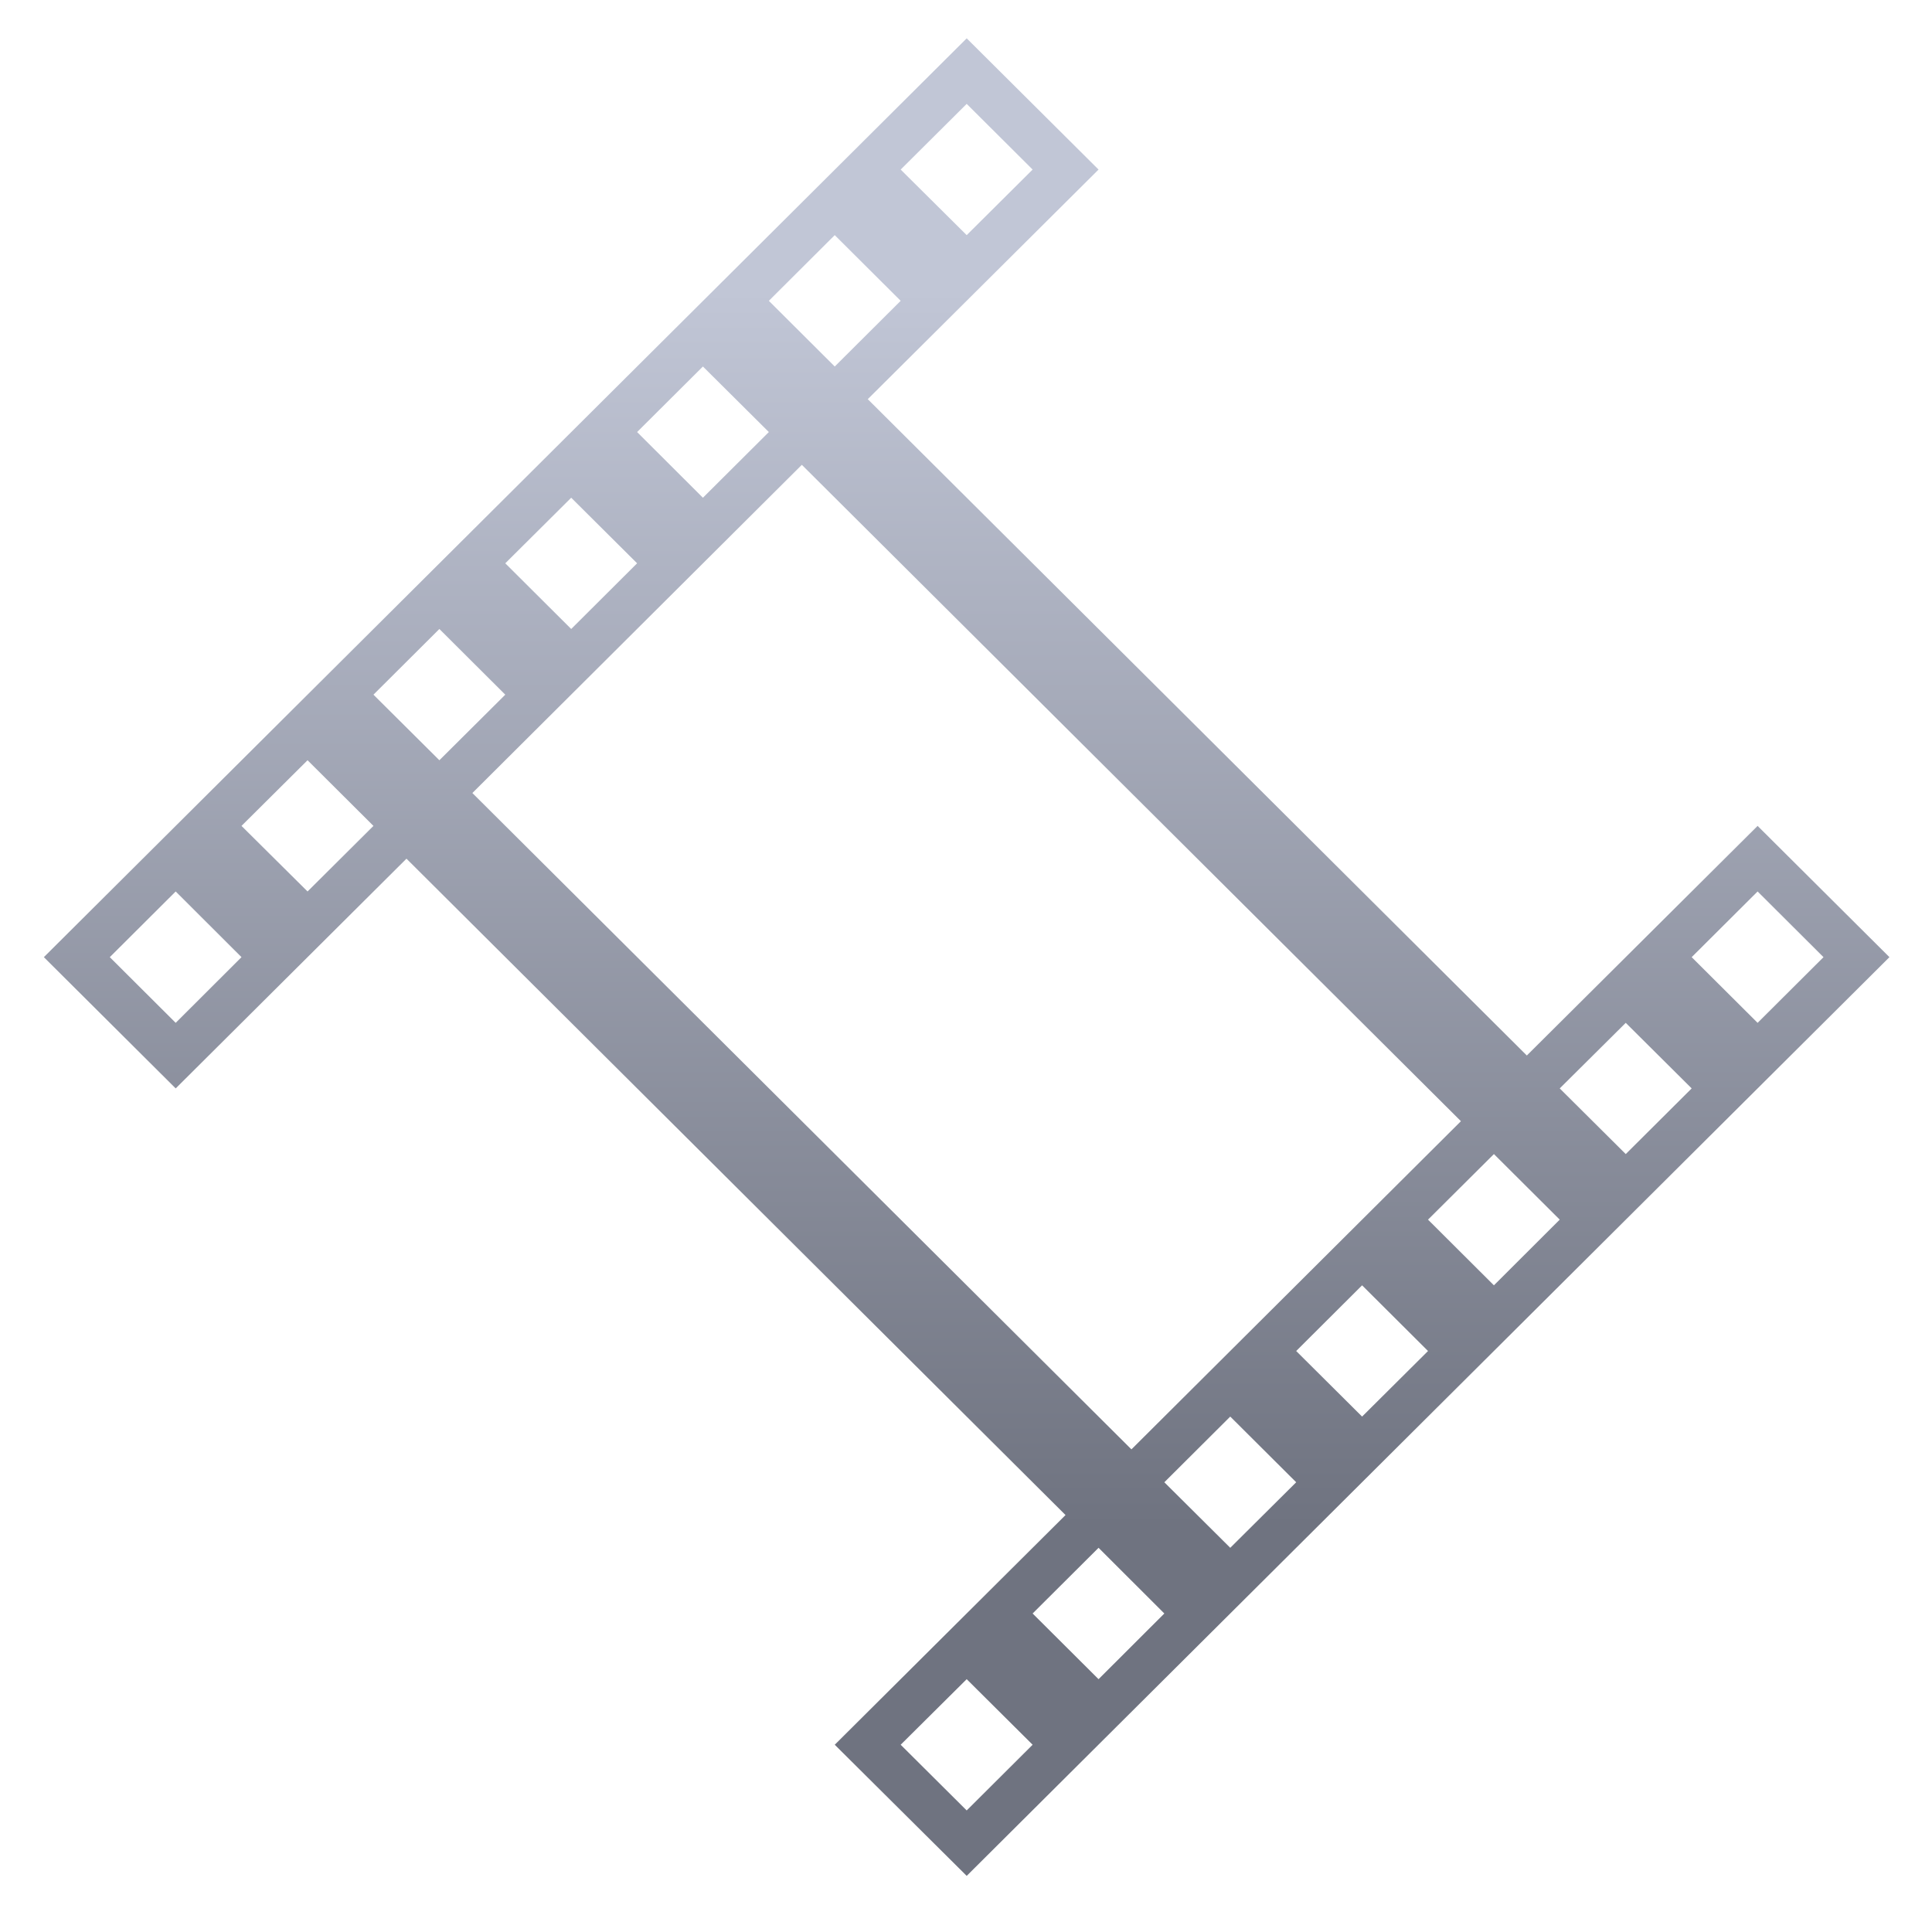 <svg xmlns="http://www.w3.org/2000/svg" xmlns:xlink="http://www.w3.org/1999/xlink" width="64" height="64" viewBox="0 0 64 64" version="1.1"><defs><linearGradient id="linear0" gradientUnits="userSpaceOnUse" x1="0" y1="0" x2="0" y2="1" gradientTransform="matrix(62.34,0,0,40.809,0.427,9.685)"><stop offset="0" style="stop-color:#c1c6d6;stop-opacity:1;"/><stop offset="1" style="stop-color:#6f7380;stop-opacity:1;"/></linearGradient></defs><g id="surface1"><path style=" stroke:none;fill-rule:nonzero;fill:url(#linear0);" d="M 32.023 1.27 L 1.453 31.707 L 5.82 36.055 L 13.465 28.445 L 35.297 50.188 L 27.652 57.797 L 32.023 62.141 L 62.59 31.707 L 58.223 27.359 L 50.578 34.965 L 28.746 13.223 L 36.391 5.617 Z M 32.023 3.441 L 34.207 5.617 L 32.023 7.789 L 29.836 5.617 Z M 27.652 7.789 L 29.836 9.965 L 27.652 12.141 L 25.469 9.965 Z M 23.285 12.141 L 25.469 14.312 L 23.285 16.488 L 21.105 14.312 Z M 26.562 15.398 L 48.395 37.141 L 37.48 48.012 L 15.648 26.27 Z M 18.922 16.488 L 21.105 18.66 L 18.922 20.836 L 16.738 18.66 Z M 14.555 20.836 L 16.738 23.012 L 14.555 25.184 L 12.371 23.012 Z M 10.188 25.184 L 12.371 27.359 L 10.188 29.531 L 8 27.359 Z M 5.82 29.531 L 8 31.707 L 5.82 33.883 L 3.637 31.707 Z M 58.223 29.531 L 60.406 31.707 L 58.223 33.883 L 56.039 31.707 Z M 53.855 33.883 L 56.039 36.055 L 53.855 38.23 L 51.668 36.055 Z M 49.488 38.23 L 51.668 40.402 L 49.488 42.578 L 47.305 40.402 Z M 45.121 42.578 L 47.305 44.754 L 45.121 46.926 L 42.938 44.754 Z M 40.754 46.926 L 42.938 49.102 L 40.754 51.273 L 38.57 49.102 Z M 36.391 51.273 L 38.57 53.449 L 36.391 55.625 L 34.207 53.449 Z M 32.023 55.625 L 34.207 57.797 L 32.023 59.973 L 29.836 57.797 Z M 32.023 55.625 "/></g></svg>
